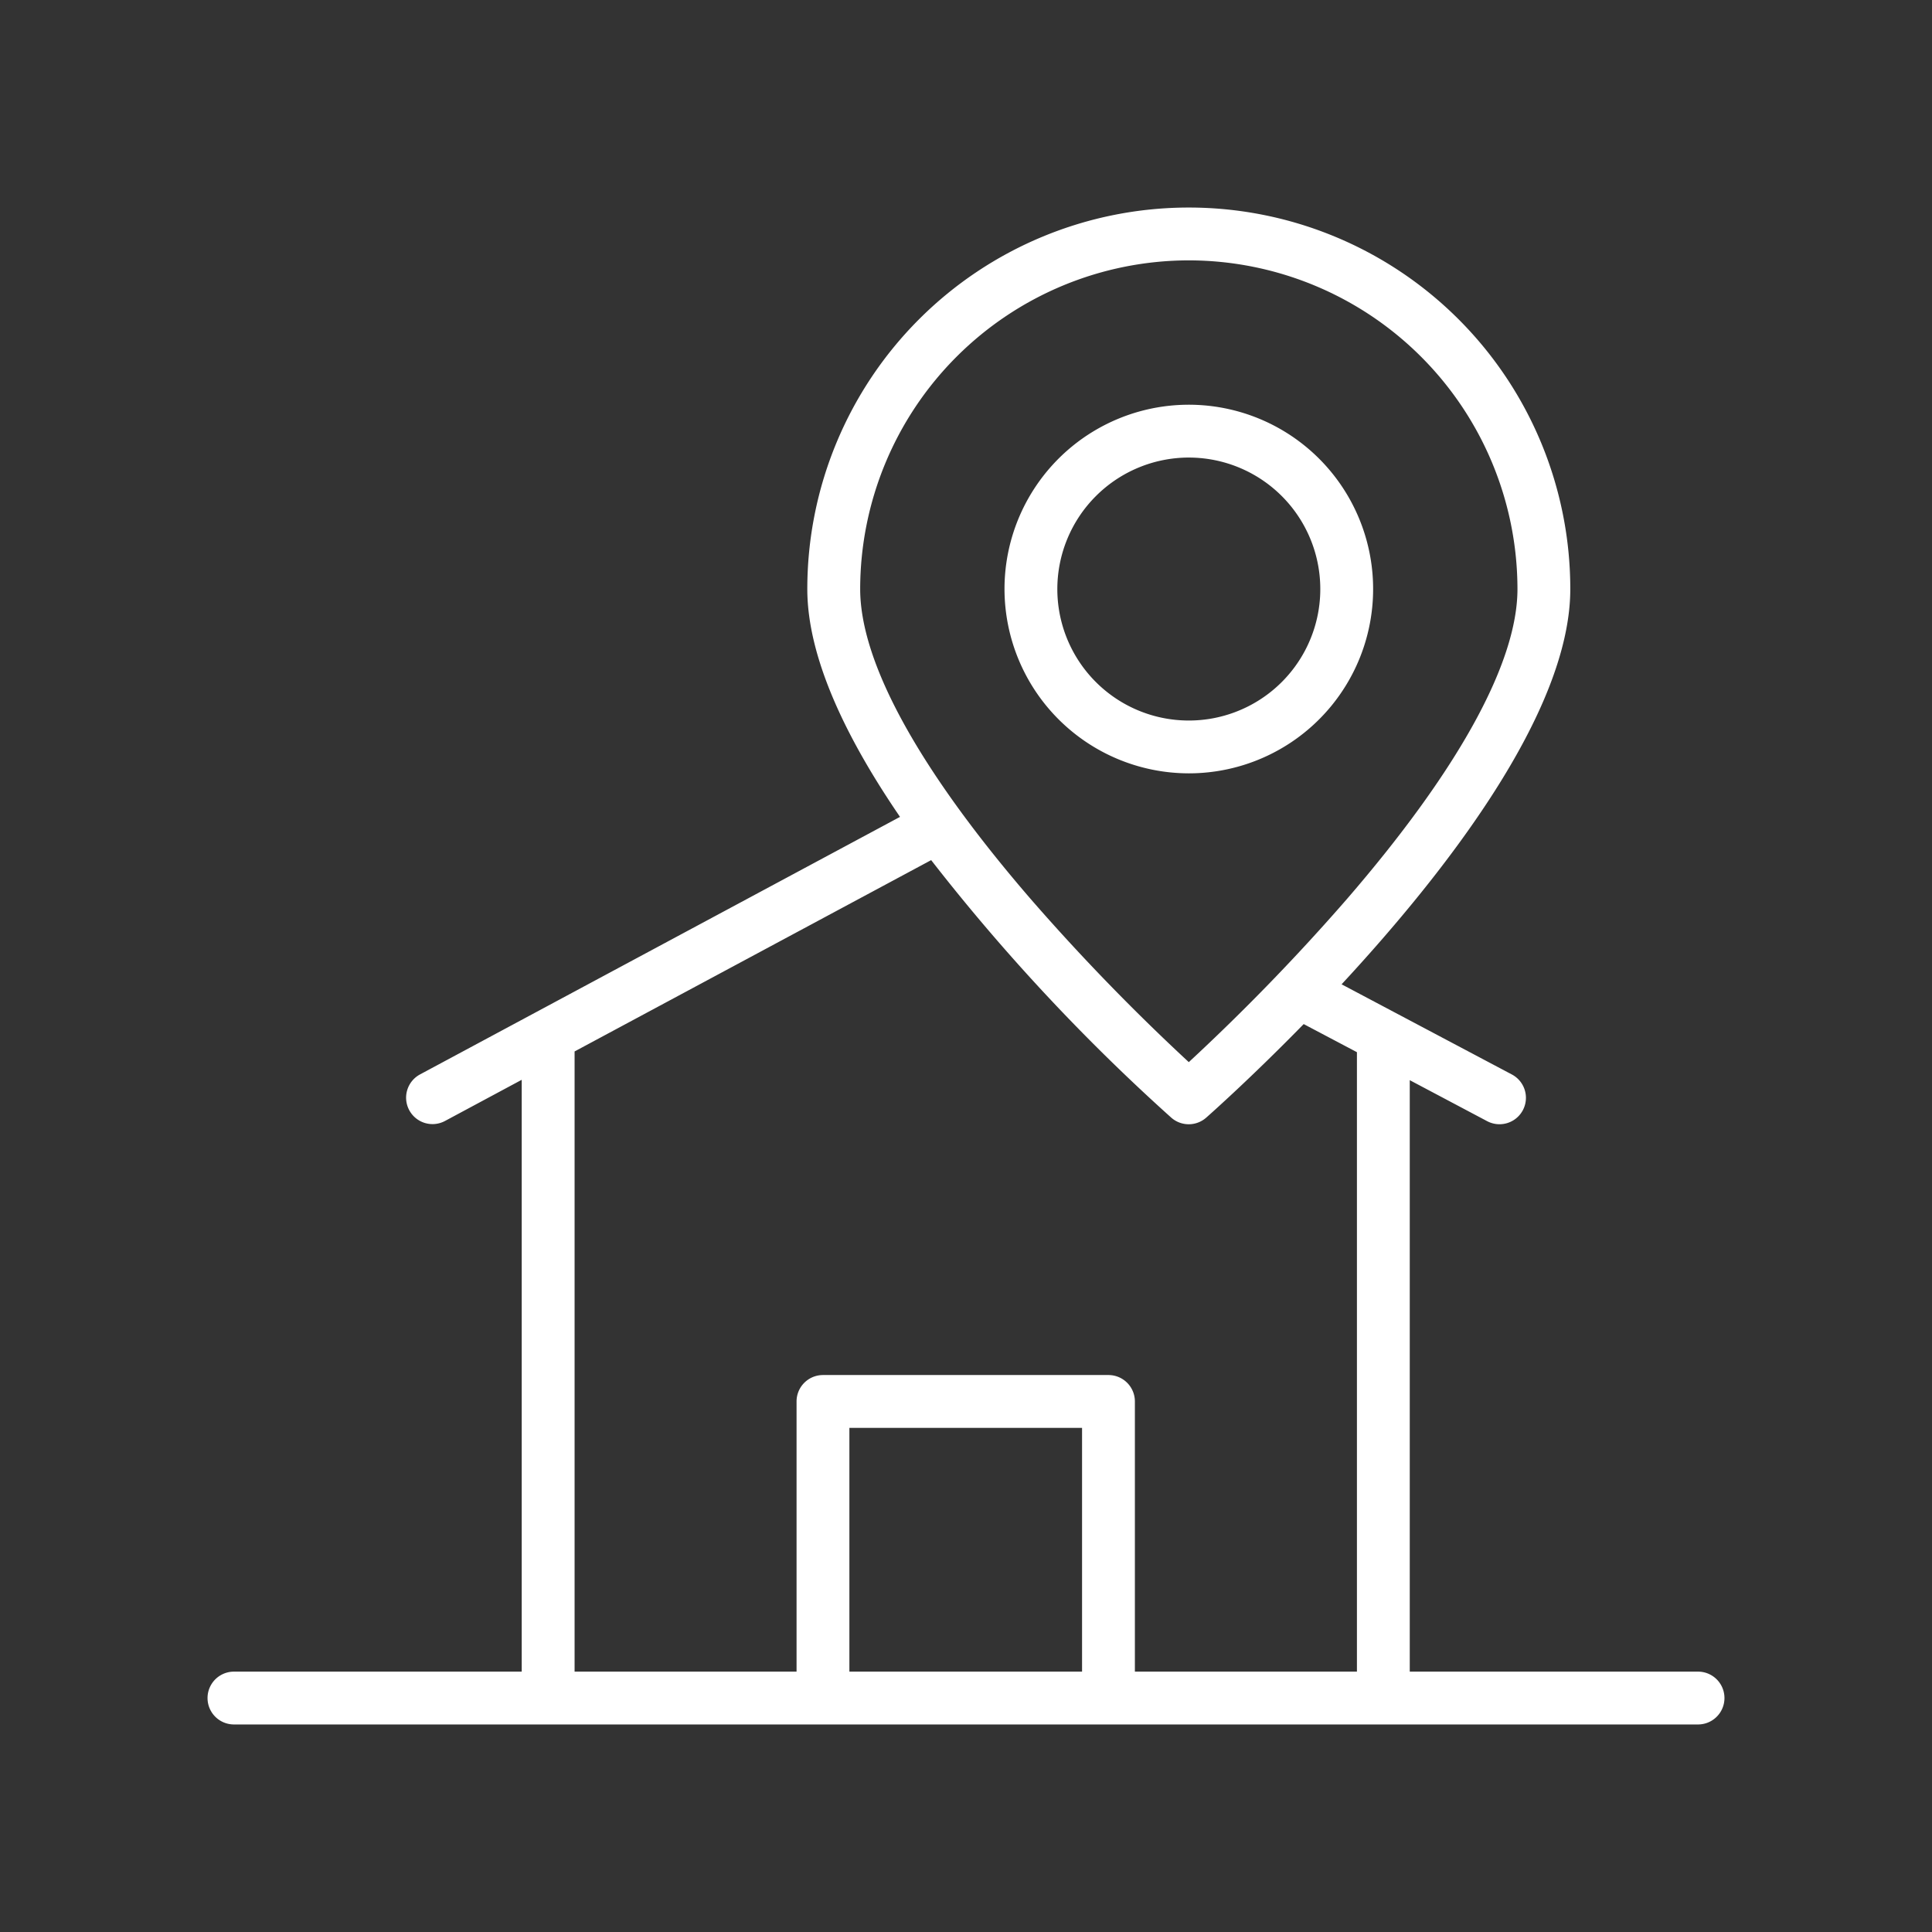 <svg id="Layer_1" height="512" viewBox="0 0 128 128" width="512" xmlns="http://www.w3.org/2000/svg" data-name="Layer 1"><rect x="0" y="0" width="128" height="128" fill="#333333" stroke="none"/><path style="fill:#ffffff" d="m78.761 51.236a12.211 12.211 0 1 0 -12.21-12.21 12.224 12.224 0 0 0 12.21 12.21zm0-20.921a8.711 8.711 0 1 1 -8.71 8.711 8.72 8.72 0 0 1 8.71-8.712z"/><path style="fill:#ffffff" d="m112.5 110.75h-19.1v-39.186l5.127 2.716a1.75 1.75 0 0 0 1.639-3.093l-11.282-5.974c6.866-7.406 15.152-18.031 15.152-26.188a25.275 25.275 0 1 0 -50.55 0c0 4.587 2.626 9.956 6.142 15.095l-31.8 17.063a1.75 1.75 0 1 0 1.655 3.084l5.082-2.727v39.21h-19.065a1.75 1.75 0 0 0 0 3.5h97a1.75 1.75 0 0 0 0-3.5zm-33.739-93.5a21.8 21.8 0 0 1 21.775 21.775c0 4.88-3.911 11.987-11.312 20.553a140.4 140.4 0 0 1 -10.463 10.791 140.587 140.587 0 0 1 -10.461-10.791c-7.4-8.565-11.311-15.673-11.311-20.553a21.8 21.8 0 0 1 21.772-21.775zm-40.693 52.411 23.624-12.676a131.088 131.088 0 0 0 15.908 17.063 1.75 1.75 0 0 0 2.313 0c.321-.283 3-2.662 6.46-6.2l3.527 1.862v41.04h-14.711v-17.9a1.75 1.75 0 0 0 -1.75-1.75h-18.915a1.75 1.75 0 0 0 -1.75 1.75v17.9h-14.706zm33.621 41.089h-15.415v-16.15h15.415z"/></svg>